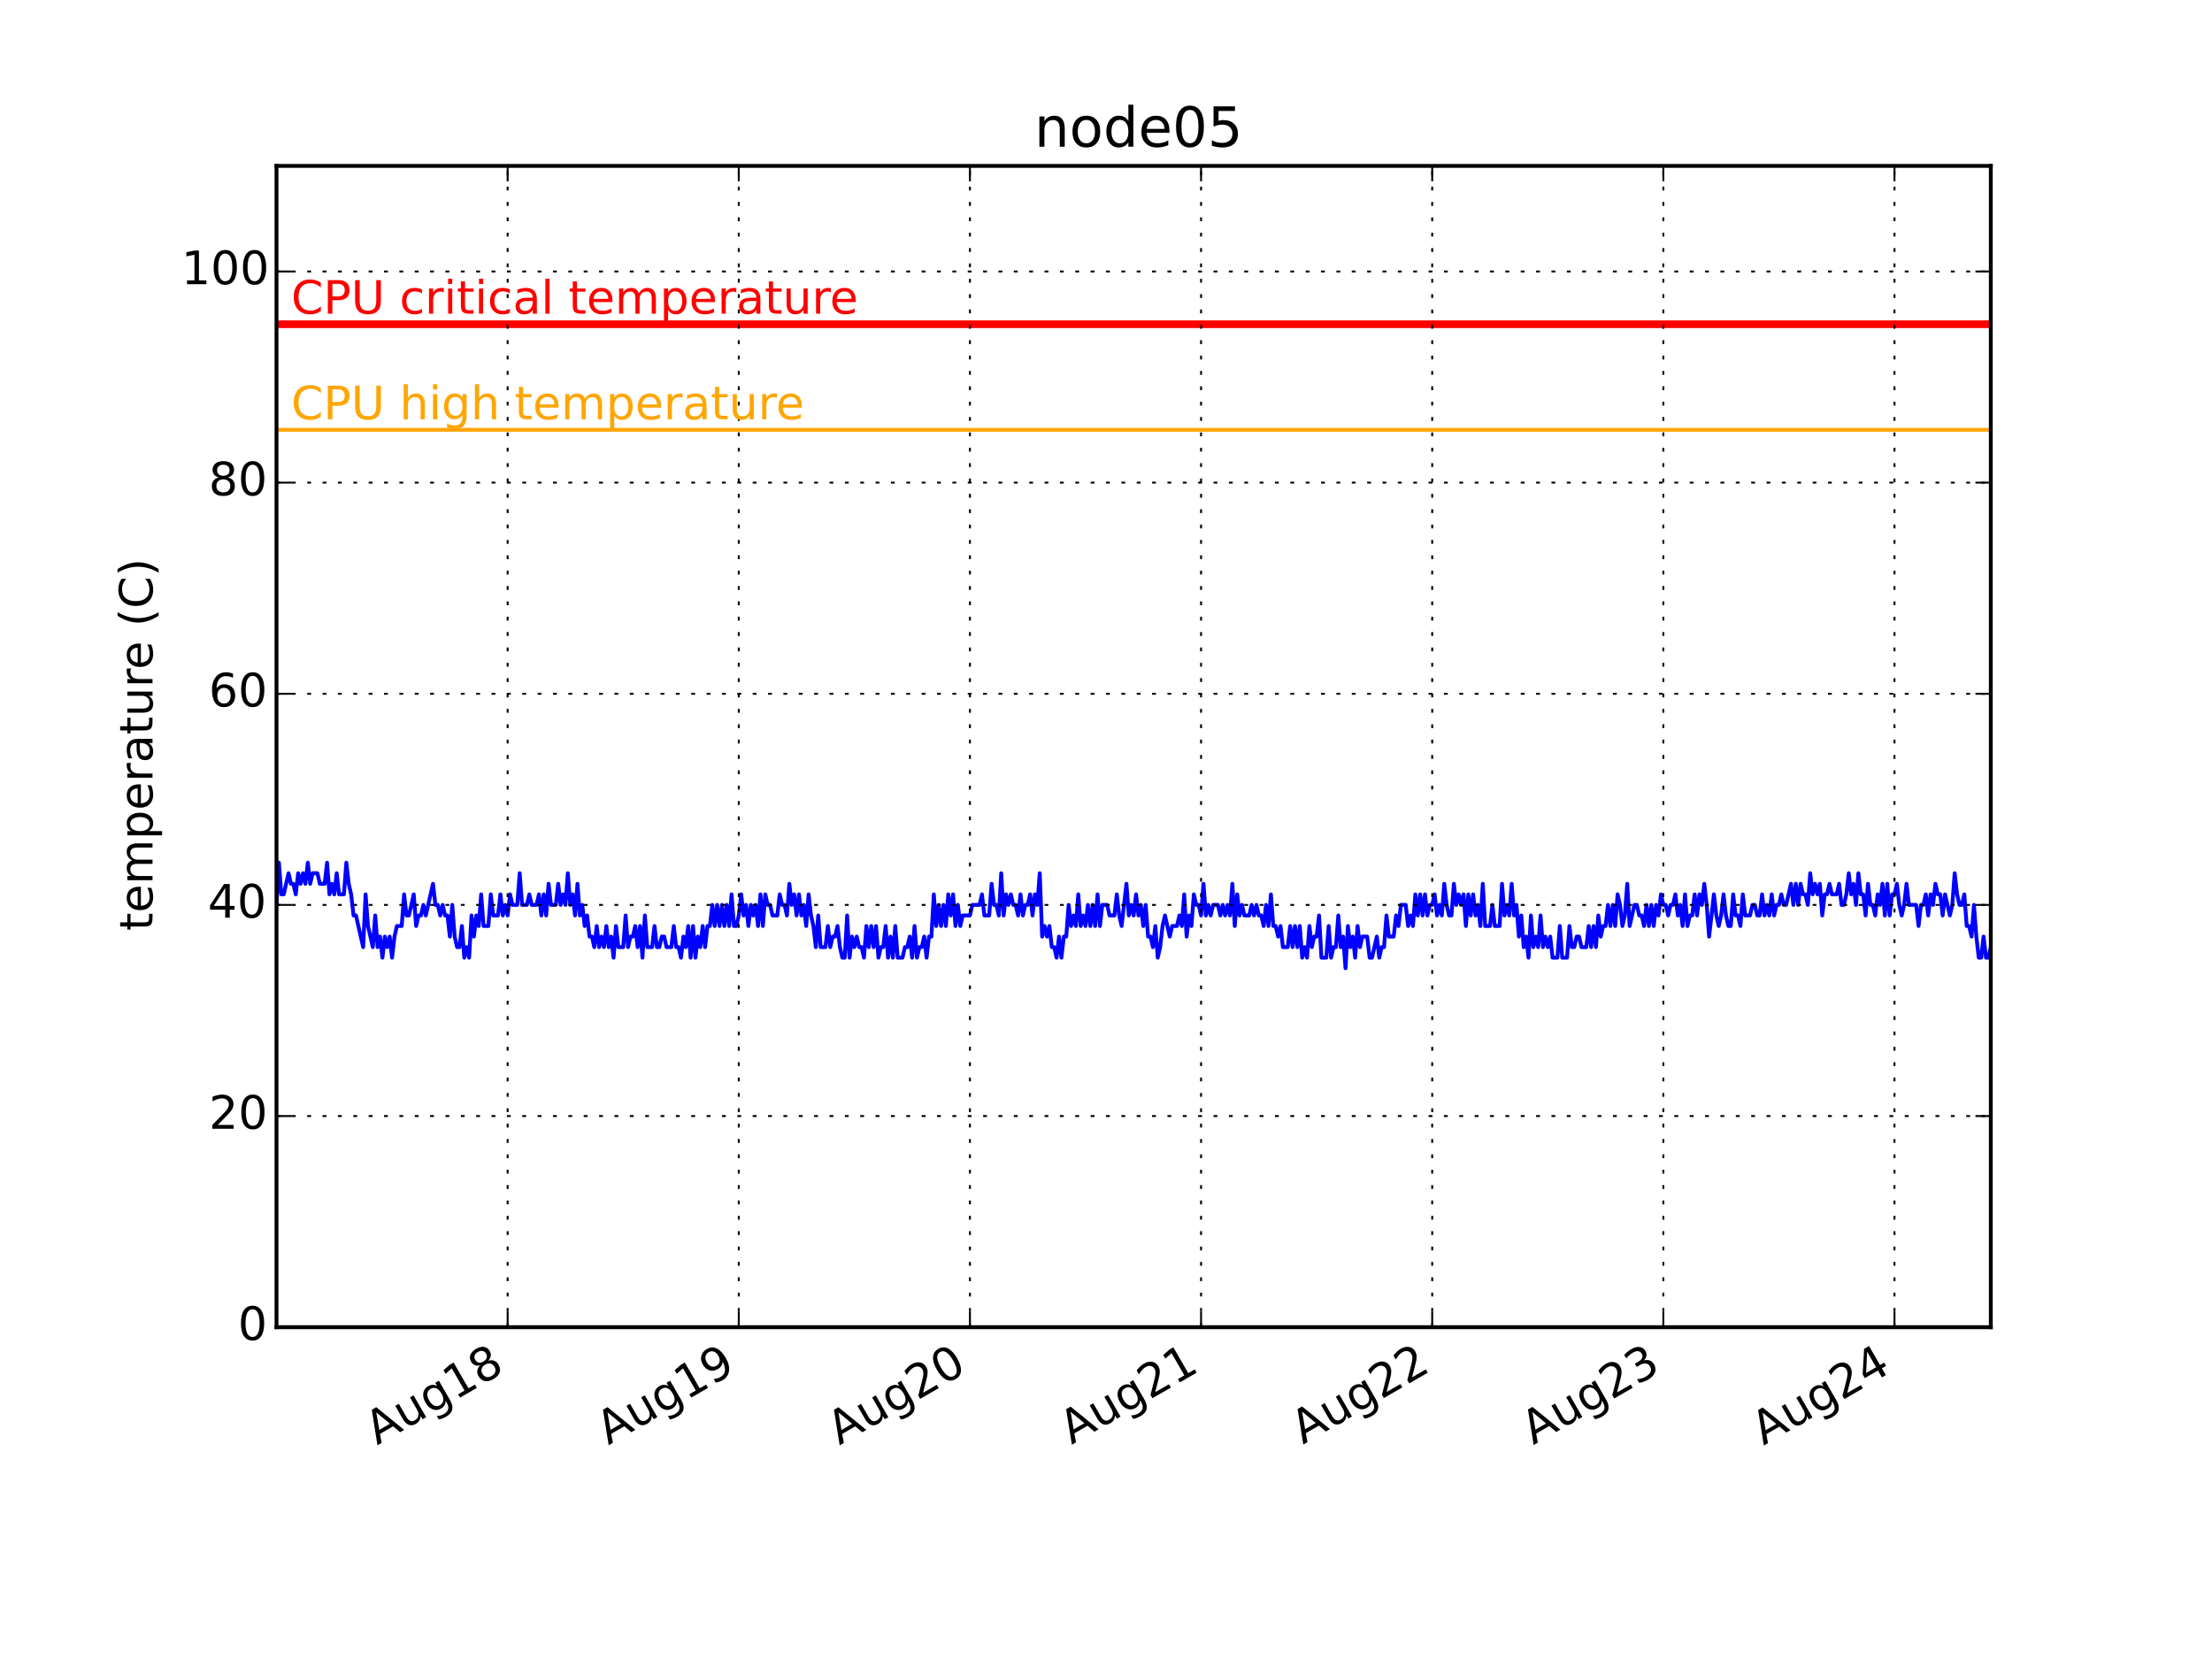 <?xml version="1.0" encoding="utf-8" standalone="no"?>
<!DOCTYPE svg PUBLIC "-//W3C//DTD SVG 1.1//EN"
  "http://www.w3.org/Graphics/SVG/1.1/DTD/svg11.dtd">
<!-- Created with matplotlib (http://matplotlib.org/) -->
<svg height="432pt" version="1.1" viewBox="0 0 576 432" width="576pt" xmlns="http://www.w3.org/2000/svg" xmlns:xlink="http://www.w3.org/1999/xlink">
 <defs>
  <style type="text/css">
*{stroke-linecap:butt;stroke-linejoin:round;}
  </style>
 </defs>
 <g id="figure_1">
  <g id="patch_1">
   <path d="
M0 432
L576 432
L576 0
L0 0
z
" style="fill:#ffffff;"/>
  </g>
  <g id="axes_1">
   <g id="patch_2">
    <path d="
M72 345.6
L518.4 345.6
L518.4 43.2
L72 43.2
z
" style="fill:#ffffff;"/>
   </g>
   <g id="line2d_1">
    <path clip-path="url(#pcb2bf987bf)" d="
M72 235.636
L72.627 224.64
L73.254 232.887
L73.881 232.887
L75.135 227.389
L75.762 230.138
L76.389 230.138
L77.016 232.887
L77.643 227.389
L78.27 230.138
L78.897 227.389
L79.524 230.138
L80.151 224.64
L80.778 230.138
L81.404 227.389
L82.658 227.389
L83.285 230.138
L84.539 230.138
L85.166 224.64
L85.793 232.887
L86.42 230.138
L87.047 232.887
L87.674 227.389
L88.301 232.887
L89.555 232.887
L90.182 224.64
L90.809 230.138
L91.436 232.887
L92.063 238.385
L92.69 238.385
L94.571 246.633
L95.198 232.887
L95.825 241.135
L97.079 246.633
L97.706 238.385
L98.333 246.633
L98.96 243.884
L99.587 249.382
L100.213 243.884
L100.84 246.633
L101.467 243.884
L102.094 249.382
L102.721 243.884
L103.348 241.135
L104.602 241.135
L105.229 232.887
L105.856 238.385
L106.483 238.385
L107.737 232.887
L108.364 241.135
L108.991 238.385
L109.618 238.385
L110.245 235.636
L110.872 238.385
L112.753 230.138
L113.38 235.636
L114.007 235.636
L114.634 238.385
L115.261 235.636
L115.888 238.385
L116.515 238.385
L117.142 243.884
L117.769 235.636
L118.396 243.884
L119.022 246.633
L119.649 246.633
L120.276 241.135
L120.903 249.382
L121.53 246.633
L122.157 249.382
L122.784 238.385
L123.411 243.884
L124.038 238.385
L124.665 241.135
L125.292 232.887
L125.919 241.135
L127.173 241.135
L127.8 232.887
L128.427 238.385
L129.681 238.385
L130.308 232.887
L130.935 238.385
L131.562 235.636
L132.189 238.385
L132.816 232.887
L133.443 235.636
L134.697 235.636
L135.324 227.389
L135.951 235.636
L137.204 235.636
L137.831 232.887
L138.458 235.636
L139.712 235.636
L140.339 232.887
L140.966 238.385
L141.593 232.887
L142.22 238.385
L142.847 230.138
L143.474 235.636
L144.728 235.636
L145.355 230.138
L145.982 235.636
L146.609 232.887
L147.236 235.636
L147.863 227.389
L148.49 235.636
L149.117 232.887
L149.744 238.385
L150.371 230.138
L150.998 238.385
L151.625 235.636
L152.252 241.135
L152.879 238.385
L153.506 243.884
L154.133 243.884
L154.76 246.633
L155.387 241.135
L156.013 246.633
L156.64 243.884
L157.267 246.633
L157.894 241.135
L158.521 246.633
L159.148 243.884
L159.775 249.382
L160.402 241.135
L161.029 246.633
L162.283 246.633
L162.91 238.385
L163.537 246.633
L164.164 243.884
L164.791 243.884
L165.418 241.135
L166.045 246.633
L166.672 241.135
L167.299 249.382
L167.926 238.385
L168.553 246.633
L169.807 246.633
L170.434 241.135
L171.061 246.633
L171.688 246.633
L172.315 243.884
L172.942 243.884
L173.569 246.633
L174.822 246.633
L175.449 241.135
L176.076 246.633
L176.704 246.633
L177.33 249.382
L177.957 243.884
L178.584 246.633
L179.211 241.135
L179.838 249.382
L180.465 241.135
L181.092 249.382
L181.719 243.884
L182.346 246.633
L182.973 241.135
L183.6 246.633
L184.227 241.135
L184.854 241.135
L185.481 235.636
L186.108 241.135
L186.735 235.636
L187.362 241.135
L187.989 235.636
L188.616 241.135
L189.243 235.636
L189.87 241.135
L190.497 232.887
L191.124 241.135
L191.751 241.135
L192.378 238.385
L193.005 232.887
L193.631 238.385
L194.258 235.636
L194.885 241.135
L195.512 235.636
L196.139 238.385
L196.766 235.636
L197.393 241.135
L198.02 232.887
L198.647 241.135
L199.274 232.887
L199.901 235.636
L200.529 235.636
L201.155 238.385
L202.409 238.385
L203.036 232.887
L203.663 235.636
L204.29 235.636
L204.917 238.385
L205.544 230.138
L206.171 235.636
L206.798 232.887
L207.425 238.385
L208.052 232.887
L208.679 238.385
L209.306 235.636
L209.933 241.135
L210.56 232.887
L211.187 238.385
L211.813 241.135
L212.44 246.633
L213.067 238.385
L213.694 246.633
L214.948 246.633
L215.575 241.135
L216.202 246.633
L216.829 243.884
L217.456 243.884
L218.083 241.135
L218.71 246.633
L219.337 249.382
L219.964 249.382
L220.591 238.385
L221.218 249.382
L221.845 243.884
L222.472 246.633
L223.099 243.884
L223.726 246.633
L224.353 246.633
L224.98 249.382
L225.607 241.135
L226.234 246.633
L226.861 241.135
L227.488 246.633
L228.115 241.135
L228.742 249.382
L229.369 246.633
L229.996 246.633
L230.622 241.135
L231.249 249.382
L231.876 243.884
L232.503 249.382
L233.13 241.135
L233.757 249.382
L235.011 249.382
L235.638 246.633
L236.265 246.633
L236.892 243.884
L237.519 249.382
L238.146 241.135
L238.773 249.382
L239.4 246.633
L240.027 246.633
L240.654 243.884
L241.281 249.382
L241.908 243.884
L242.535 243.884
L243.162 232.887
L243.789 241.135
L244.416 235.636
L245.043 241.135
L245.67 235.636
L246.297 241.135
L246.924 232.887
L247.551 238.385
L248.178 232.887
L248.804 241.135
L249.431 235.636
L250.058 241.135
L250.685 238.385
L252.566 238.385
L253.193 235.636
L255.074 235.636
L255.701 232.887
L256.328 238.385
L257.582 238.385
L258.209 230.138
L258.836 235.636
L259.463 235.636
L260.09 238.385
L260.717 227.389
L261.344 238.385
L261.971 232.887
L262.598 235.636
L263.225 232.887
L263.852 235.636
L264.479 235.636
L265.106 238.385
L265.733 232.887
L266.36 238.385
L266.987 235.636
L267.613 235.636
L268.24 232.887
L268.867 238.385
L269.494 232.887
L270.121 235.636
L270.748 227.389
L271.375 243.884
L272.002 241.135
L272.629 243.884
L273.256 241.135
L273.883 246.633
L274.51 246.633
L275.137 249.382
L275.764 243.884
L276.391 249.382
L277.018 243.884
L277.645 243.884
L278.272 235.636
L278.899 241.135
L279.526 238.385
L280.153 241.135
L280.78 232.887
L281.407 241.135
L282.034 238.385
L282.661 241.135
L283.288 235.636
L283.915 241.135
L284.542 235.636
L285.169 241.135
L285.796 232.887
L286.422 241.135
L287.049 235.636
L288.303 235.636
L288.93 238.385
L290.184 238.385
L290.811 232.887
L291.438 238.385
L292.065 241.135
L293.319 230.138
L293.946 238.385
L294.573 235.636
L295.2 238.385
L295.827 232.887
L296.454 238.385
L297.081 235.636
L297.708 241.135
L298.335 235.636
L298.962 243.884
L299.589 243.884
L300.216 246.633
L300.843 241.135
L301.47 249.382
L302.097 246.633
L302.724 241.135
L303.351 238.385
L304.604 243.884
L305.231 241.135
L306.485 241.135
L307.112 238.385
L307.739 241.135
L308.366 232.887
L308.993 243.884
L309.621 238.385
L310.247 241.135
L310.874 232.887
L311.501 235.636
L312.128 235.636
L312.755 238.385
L313.382 230.138
L314.009 238.385
L314.636 235.636
L315.263 238.385
L315.89 235.636
L317.144 235.636
L317.771 238.385
L318.398 235.636
L319.025 238.385
L319.652 235.636
L320.279 238.385
L320.906 230.138
L321.533 241.135
L322.16 232.887
L322.787 238.385
L323.413 235.636
L324.04 238.385
L325.294 238.385
L325.921 235.636
L326.548 238.385
L327.175 235.636
L327.802 238.385
L328.429 238.385
L329.056 241.135
L329.683 235.636
L330.31 241.135
L330.937 232.887
L331.564 241.135
L332.191 241.135
L332.818 243.884
L333.445 241.135
L334.072 246.633
L335.326 246.633
L335.953 241.135
L336.58 246.633
L337.207 241.135
L337.834 246.633
L338.461 241.135
L339.088 249.382
L339.715 246.633
L340.342 249.382
L340.969 241.135
L341.596 246.633
L342.222 243.884
L342.849 243.884
L343.476 238.385
L344.103 249.382
L345.357 249.382
L345.984 241.135
L346.611 249.382
L347.238 246.633
L347.865 246.633
L348.492 238.385
L349.119 246.633
L349.746 243.884
L350.373 252.131
L351 241.135
L351.627 246.633
L352.254 243.884
L352.881 249.382
L353.508 241.135
L354.135 246.633
L354.762 243.884
L356.016 243.884
L356.643 249.382
L357.27 249.382
L358.524 243.884
L359.151 249.382
L359.778 246.633
L360.404 246.633
L361.031 238.385
L361.658 243.884
L362.912 243.884
L363.539 238.385
L364.166 241.135
L364.793 235.636
L366.047 235.636
L366.674 241.135
L367.301 238.385
L367.928 241.135
L368.555 232.887
L369.182 238.385
L369.809 232.887
L370.436 238.385
L371.063 232.887
L371.69 238.385
L372.318 235.636
L372.944 235.636
L373.571 232.887
L374.198 238.385
L374.825 235.636
L375.452 238.385
L376.079 230.138
L376.706 235.636
L377.333 238.385
L377.96 238.385
L378.587 230.138
L379.213 235.636
L379.84 232.887
L380.467 235.636
L381.094 232.887
L381.721 241.135
L382.348 232.887
L382.975 238.385
L383.602 232.887
L384.229 238.385
L384.856 235.636
L385.483 241.135
L386.11 230.138
L386.737 241.135
L387.991 241.135
L388.618 235.636
L389.245 241.135
L390.499 241.135
L391.126 230.138
L391.753 238.385
L392.38 235.636
L393.007 238.385
L393.634 230.138
L394.261 238.385
L394.888 235.636
L395.515 243.884
L396.142 238.385
L396.769 246.633
L397.396 243.884
L398.022 249.382
L398.649 238.385
L399.276 246.633
L399.903 243.884
L400.53 246.633
L401.157 238.385
L401.784 246.633
L402.411 243.884
L403.038 246.633
L403.665 243.884
L404.292 249.382
L405.546 249.382
L406.173 241.135
L406.8 249.382
L408.054 249.382
L408.681 241.135
L409.308 246.633
L409.935 246.633
L410.562 243.884
L411.189 243.884
L411.816 246.633
L413.07 246.633
L413.697 241.135
L414.324 246.633
L414.951 241.135
L415.578 246.633
L416.204 238.385
L416.831 243.884
L417.458 241.135
L418.085 241.135
L418.712 235.636
L419.339 241.135
L419.966 235.636
L420.593 241.135
L421.22 232.887
L421.847 235.636
L422.474 241.135
L423.101 238.385
L423.728 230.138
L424.355 241.135
L425.609 235.636
L426.236 235.636
L426.863 238.385
L427.49 238.385
L428.117 241.135
L428.744 235.636
L429.371 241.135
L429.998 235.636
L430.625 241.135
L431.252 235.636
L431.879 238.385
L432.506 232.887
L433.133 235.636
L433.76 235.636
L434.387 238.385
L435.013 235.636
L435.64 235.636
L436.267 232.887
L436.894 238.385
L437.521 235.636
L438.148 241.135
L438.775 232.887
L439.402 241.135
L440.029 238.385
L440.656 238.385
L441.283 232.887
L441.91 238.385
L442.537 232.887
L443.164 235.636
L443.791 230.138
L444.418 235.636
L445.045 243.884
L446.299 232.887
L446.926 238.385
L447.553 241.135
L448.18 238.385
L448.807 232.887
L449.434 238.385
L450.061 241.135
L450.688 241.135
L451.315 232.887
L451.942 238.385
L452.569 238.385
L453.196 241.135
L453.822 232.887
L454.449 238.385
L455.703 238.385
L456.33 235.636
L456.957 235.636
L457.584 238.385
L458.211 238.385
L458.838 232.887
L459.465 238.385
L460.092 235.636
L460.719 238.385
L461.346 232.887
L461.973 238.385
L462.6 235.636
L463.227 235.636
L463.854 232.887
L464.481 235.636
L465.108 235.636
L466.362 230.138
L466.989 235.636
L467.616 230.138
L468.243 235.636
L468.87 230.138
L469.497 232.887
L470.124 232.887
L470.751 235.636
L471.378 227.389
L472.004 232.887
L472.631 230.138
L473.258 232.887
L473.885 230.138
L474.512 238.385
L475.139 232.887
L475.766 232.887
L476.393 230.138
L477.02 232.887
L478.274 232.887
L478.901 230.138
L479.528 235.636
L480.155 235.636
L480.782 232.887
L481.409 227.389
L482.036 232.887
L482.663 230.138
L483.29 235.636
L483.917 227.389
L484.544 232.887
L485.171 232.887
L485.798 238.385
L486.425 230.138
L487.052 235.636
L487.679 235.636
L488.306 238.385
L488.933 232.887
L489.56 235.636
L490.187 230.138
L490.813 238.385
L491.44 230.138
L492.067 238.385
L492.695 232.887
L493.321 232.887
L493.948 230.138
L494.575 235.636
L495.202 238.385
L495.829 235.636
L496.456 230.138
L497.083 235.636
L498.964 235.636
L499.591 241.135
L500.218 235.636
L500.845 235.636
L501.473 232.887
L502.099 238.385
L502.726 232.887
L503.353 235.636
L503.98 230.138
L504.607 232.887
L505.234 232.887
L505.861 238.385
L506.488 232.887
L507.742 238.385
L508.369 235.636
L508.996 227.389
L509.622 232.887
L510.249 235.636
L510.876 235.636
L511.503 232.887
L512.13 241.135
L512.757 241.135
L513.384 243.884
L514.011 235.636
L514.638 243.884
L515.265 249.382
L515.892 249.382
L516.519 243.884
L517.146 249.382
L517.773 249.382
L518.4 246.633
L518.4 246.633" style="fill:none;stroke:#0000ff;stroke-linecap:square;"/>
   </g>
   <g id="line2d_2">
    <path clip-path="url(#pcb2bf987bf)" d="
M72 111.927
L518.4 111.927" style="fill:none;stroke:#ffa500;stroke-linecap:square;"/>
   </g>
   <g id="line2d_3">
    <path clip-path="url(#pcb2bf987bf)" d="
M72 84.436
L518.4 84.436" style="fill:none;stroke:#ff0000;stroke-linecap:square;stroke-width:2;"/>
   </g>
   <g id="patch_3">
    <path d="
M72 43.2
L518.4 43.2" style="fill:none;stroke:#000000;stroke-linecap:square;stroke-linejoin:miter;"/>
   </g>
   <g id="patch_4">
    <path d="
M518.4 345.6
L518.4 43.2" style="fill:none;stroke:#000000;stroke-linecap:square;stroke-linejoin:miter;"/>
   </g>
   <g id="patch_5">
    <path d="
M72 345.6
L518.4 345.6" style="fill:none;stroke:#000000;stroke-linecap:square;stroke-linejoin:miter;"/>
   </g>
   <g id="patch_6">
    <path d="
M72 345.6
L72 43.2" style="fill:none;stroke:#000000;stroke-linecap:square;stroke-linejoin:miter;"/>
   </g>
   <g id="matplotlib.axis_1">
    <g id="xtick_1">
     <g id="line2d_4">
      <path clip-path="url(#pcb2bf987bf)" d="
M132.188 345.6
L132.188 43.2" style="fill:none;stroke:#000000;stroke-dasharray:1,3;stroke-dashoffset:0.0;stroke-width:0.5;"/>
     </g>
     <g id="line2d_5">
      <defs>
       <path d="
M0 0
L0 -4" id="m93b0483c22" style="stroke:#000000;stroke-width:0.5;"/>
      </defs>
      <g>
       <use style="stroke:#000000;stroke-width:0.5;" x="132.188" xlink:href="#m93b0483c22" y="345.6"/>
      </g>
     </g>
     <g id="line2d_6">
      <defs>
       <path d="
M0 0
L0 4" id="m741efc42ff" style="stroke:#000000;stroke-width:0.5;"/>
      </defs>
      <g>
       <use style="stroke:#000000;stroke-width:0.5;" x="132.188" xlink:href="#m741efc42ff" y="43.2"/>
      </g>
     </g>
     <g id="text_1">
      <!-- Aug18 -->
      <defs>
       <path d="
M45.406 27.984
Q45.406 37.75 41.375 43.109
Q37.359 48.484 30.078 48.484
Q22.859 48.484 18.828 43.109
Q14.797 37.75 14.797 27.984
Q14.797 18.266 18.828 12.891
Q22.859 7.516 30.078 7.516
Q37.359 7.516 41.375 12.891
Q45.406 18.266 45.406 27.984
M54.391 6.781
Q54.391 -7.172 48.188 -13.984
Q42 -20.797 29.203 -20.797
Q24.469 -20.797 20.266 -20.094
Q16.062 -19.391 12.109 -17.922
L12.109 -9.188
Q16.062 -11.328 19.922 -12.344
Q23.781 -13.375 27.781 -13.375
Q36.625 -13.375 41.016 -8.766
Q45.406 -4.156 45.406 5.172
L45.406 9.625
Q42.625 4.781 38.281 2.391
Q33.938 0 27.875 0
Q17.828 0 11.672 7.656
Q5.516 15.328 5.516 27.984
Q5.516 40.672 11.672 48.328
Q17.828 56 27.875 56
Q33.938 56 38.281 53.609
Q42.625 51.219 45.406 46.391
L45.406 54.688
L54.391 54.688
z
" id="BitstreamVeraSans-Roman-67"/>
       <path d="
M8.5 21.578
L8.5 54.688
L17.484 54.688
L17.484 21.922
Q17.484 14.156 20.5 10.266
Q23.531 6.391 29.594 6.391
Q36.859 6.391 41.078 11.031
Q45.312 15.672 45.312 23.688
L45.312 54.688
L54.297 54.688
L54.297 0
L45.312 0
L45.312 8.406
Q42.047 3.422 37.719 1
Q33.406 -1.422 27.688 -1.422
Q18.266 -1.422 13.375 4.438
Q8.5 10.297 8.5 21.578" id="BitstreamVeraSans-Roman-75"/>
       <path d="
M31.781 34.625
Q24.75 34.625 20.719 30.859
Q16.703 27.094 16.703 20.516
Q16.703 13.922 20.719 10.156
Q24.75 6.391 31.781 6.391
Q38.812 6.391 42.859 10.172
Q46.922 13.969 46.922 20.516
Q46.922 27.094 42.891 30.859
Q38.875 34.625 31.781 34.625
M21.922 38.812
Q15.578 40.375 12.031 44.719
Q8.5 49.078 8.5 55.328
Q8.5 64.062 14.719 69.141
Q20.953 74.219 31.781 74.219
Q42.672 74.219 48.875 69.141
Q55.078 64.062 55.078 55.328
Q55.078 49.078 51.531 44.719
Q48 40.375 41.703 38.812
Q48.828 37.156 52.797 32.312
Q56.781 27.484 56.781 20.516
Q56.781 9.906 50.312 4.234
Q43.844 -1.422 31.781 -1.422
Q19.734 -1.422 13.25 4.234
Q6.781 9.906 6.781 20.516
Q6.781 27.484 10.781 32.312
Q14.797 37.156 21.922 38.812
M18.312 54.391
Q18.312 48.734 21.844 45.562
Q25.391 42.391 31.781 42.391
Q38.141 42.391 41.719 45.562
Q45.312 48.734 45.312 54.391
Q45.312 60.062 41.719 63.234
Q38.141 66.406 31.781 66.406
Q25.391 66.406 21.844 63.234
Q18.312 60.062 18.312 54.391" id="BitstreamVeraSans-Roman-38"/>
       <path d="
M34.188 63.188
L20.797 26.906
L47.609 26.906
z

M28.609 72.906
L39.797 72.906
L67.578 0
L57.328 0
L50.688 18.703
L17.828 18.703
L11.188 0
L0.781 0
z
" id="BitstreamVeraSans-Roman-41"/>
       <path d="
M12.406 8.297
L28.516 8.297
L28.516 63.922
L10.984 60.406
L10.984 69.391
L28.422 72.906
L38.281 72.906
L38.281 8.297
L54.391 8.297
L54.391 0
L12.406 0
z
" id="BitstreamVeraSans-Roman-31"/>
      </defs>
      <g transform="translate(98.216 376.39)rotate(-30.0)scale(0.12 -0.12)">
       <use xlink:href="#BitstreamVeraSans-Roman-41"/>
       <use x="68.408" xlink:href="#BitstreamVeraSans-Roman-75"/>
       <use x="131.787" xlink:href="#BitstreamVeraSans-Roman-67"/>
       <use x="195.264" xlink:href="#BitstreamVeraSans-Roman-31"/>
       <use x="258.887" xlink:href="#BitstreamVeraSans-Roman-38"/>
      </g>
     </g>
    </g>
    <g id="xtick_2">
     <g id="line2d_7">
      <path clip-path="url(#pcb2bf987bf)" d="
M192.377 345.6
L192.377 43.2" style="fill:none;stroke:#000000;stroke-dasharray:1,3;stroke-dashoffset:0.0;stroke-width:0.5;"/>
     </g>
     <g id="line2d_8">
      <g>
       <use style="stroke:#000000;stroke-width:0.5;" x="192.377" xlink:href="#m93b0483c22" y="345.6"/>
      </g>
     </g>
     <g id="line2d_9">
      <g>
       <use style="stroke:#000000;stroke-width:0.5;" x="192.377" xlink:href="#m741efc42ff" y="43.2"/>
      </g>
     </g>
     <g id="text_2">
      <!-- Aug19 -->
      <defs>
       <path d="
M10.984 1.516
L10.984 10.5
Q14.703 8.734 18.5 7.812
Q22.312 6.891 25.984 6.891
Q35.75 6.891 40.891 13.453
Q46.047 20.016 46.781 33.406
Q43.953 29.203 39.594 26.953
Q35.25 24.703 29.984 24.703
Q19.047 24.703 12.672 31.312
Q6.297 37.938 6.297 49.422
Q6.297 60.641 12.938 67.422
Q19.578 74.219 30.609 74.219
Q43.266 74.219 49.922 64.516
Q56.594 54.828 56.594 36.375
Q56.594 19.141 48.406 8.859
Q40.234 -1.422 26.422 -1.422
Q22.703 -1.422 18.891 -0.688
Q15.094 0.047 10.984 1.516
M30.609 32.422
Q37.25 32.422 41.125 36.953
Q45.016 41.5 45.016 49.422
Q45.016 57.281 41.125 61.844
Q37.25 66.406 30.609 66.406
Q23.969 66.406 20.094 61.844
Q16.219 57.281 16.219 49.422
Q16.219 41.5 20.094 36.953
Q23.969 32.422 30.609 32.422" id="BitstreamVeraSans-Roman-39"/>
      </defs>
      <g transform="translate(158.424 376.379)rotate(-30.0)scale(0.12 -0.12)">
       <use xlink:href="#BitstreamVeraSans-Roman-41"/>
       <use x="68.408" xlink:href="#BitstreamVeraSans-Roman-75"/>
       <use x="131.787" xlink:href="#BitstreamVeraSans-Roman-67"/>
       <use x="195.264" xlink:href="#BitstreamVeraSans-Roman-31"/>
       <use x="258.887" xlink:href="#BitstreamVeraSans-Roman-39"/>
      </g>
     </g>
    </g>
    <g id="xtick_3">
     <g id="line2d_10">
      <path clip-path="url(#pcb2bf987bf)" d="
M252.566 345.6
L252.566 43.2" style="fill:none;stroke:#000000;stroke-dasharray:1,3;stroke-dashoffset:0.0;stroke-width:0.5;"/>
     </g>
     <g id="line2d_11">
      <g>
       <use style="stroke:#000000;stroke-width:0.5;" x="252.566" xlink:href="#m93b0483c22" y="345.6"/>
      </g>
     </g>
     <g id="line2d_12">
      <g>
       <use style="stroke:#000000;stroke-width:0.5;" x="252.566" xlink:href="#m741efc42ff" y="43.2"/>
      </g>
     </g>
     <g id="text_3">
      <!-- Aug20 -->
      <defs>
       <path d="
M19.188 8.297
L53.609 8.297
L53.609 0
L7.328 0
L7.328 8.297
Q12.938 14.109 22.625 23.891
Q32.328 33.688 34.812 36.531
Q39.547 41.844 41.422 45.531
Q43.312 49.219 43.312 52.781
Q43.312 58.594 39.234 62.25
Q35.156 65.922 28.609 65.922
Q23.969 65.922 18.812 64.312
Q13.672 62.703 7.812 59.422
L7.812 69.391
Q13.766 71.781 18.938 73
Q24.125 74.219 28.422 74.219
Q39.75 74.219 46.484 68.547
Q53.219 62.891 53.219 53.422
Q53.219 48.922 51.531 44.891
Q49.859 40.875 45.406 35.406
Q44.188 33.984 37.641 27.219
Q31.109 20.453 19.188 8.297" id="BitstreamVeraSans-Roman-32"/>
       <path d="
M31.781 66.406
Q24.172 66.406 20.328 58.906
Q16.5 51.422 16.5 36.375
Q16.5 21.391 20.328 13.891
Q24.172 6.391 31.781 6.391
Q39.453 6.391 43.281 13.891
Q47.125 21.391 47.125 36.375
Q47.125 51.422 43.281 58.906
Q39.453 66.406 31.781 66.406
M31.781 74.219
Q44.047 74.219 50.516 64.516
Q56.984 54.828 56.984 36.375
Q56.984 17.969 50.516 8.266
Q44.047 -1.422 31.781 -1.422
Q19.531 -1.422 13.062 8.266
Q6.594 17.969 6.594 36.375
Q6.594 54.828 13.062 64.516
Q19.531 74.219 31.781 74.219" id="BitstreamVeraSans-Roman-30"/>
      </defs>
      <g transform="translate(218.572 376.402)rotate(-30.0)scale(0.12 -0.12)">
       <use xlink:href="#BitstreamVeraSans-Roman-41"/>
       <use x="68.408" xlink:href="#BitstreamVeraSans-Roman-75"/>
       <use x="131.787" xlink:href="#BitstreamVeraSans-Roman-67"/>
       <use x="195.264" xlink:href="#BitstreamVeraSans-Roman-32"/>
       <use x="258.887" xlink:href="#BitstreamVeraSans-Roman-30"/>
      </g>
     </g>
    </g>
    <g id="xtick_4">
     <g id="line2d_13">
      <path clip-path="url(#pcb2bf987bf)" d="
M312.754 345.6
L312.754 43.2" style="fill:none;stroke:#000000;stroke-dasharray:1,3;stroke-dashoffset:0.0;stroke-width:0.5;"/>
     </g>
     <g id="line2d_14">
      <g>
       <use style="stroke:#000000;stroke-width:0.5;" x="312.754" xlink:href="#m93b0483c22" y="345.6"/>
      </g>
     </g>
     <g id="line2d_15">
      <g>
       <use style="stroke:#000000;stroke-width:0.5;" x="312.754" xlink:href="#m741efc42ff" y="43.2"/>
      </g>
     </g>
     <g id="text_4">
      <!-- Aug21 -->
      <g transform="translate(279.031 376.247)rotate(-30.0)scale(0.12 -0.12)">
       <use xlink:href="#BitstreamVeraSans-Roman-41"/>
       <use x="68.408" xlink:href="#BitstreamVeraSans-Roman-75"/>
       <use x="131.787" xlink:href="#BitstreamVeraSans-Roman-67"/>
       <use x="195.264" xlink:href="#BitstreamVeraSans-Roman-32"/>
       <use x="258.887" xlink:href="#BitstreamVeraSans-Roman-31"/>
      </g>
     </g>
    </g>
    <g id="xtick_5">
     <g id="line2d_16">
      <path clip-path="url(#pcb2bf987bf)" d="
M372.943 345.6
L372.943 43.2" style="fill:none;stroke:#000000;stroke-dasharray:1,3;stroke-dashoffset:0.0;stroke-width:0.5;"/>
     </g>
     <g id="line2d_17">
      <g>
       <use style="stroke:#000000;stroke-width:0.5;" x="372.943" xlink:href="#m93b0483c22" y="345.6"/>
      </g>
     </g>
     <g id="line2d_18">
      <g>
       <use style="stroke:#000000;stroke-width:0.5;" x="372.943" xlink:href="#m741efc42ff" y="43.2"/>
      </g>
     </g>
     <g id="text_5">
      <!-- Aug22 -->
      <g transform="translate(339.301 376.2)rotate(-30.0)scale(0.12 -0.12)">
       <use xlink:href="#BitstreamVeraSans-Roman-41"/>
       <use x="68.408" xlink:href="#BitstreamVeraSans-Roman-75"/>
       <use x="131.787" xlink:href="#BitstreamVeraSans-Roman-67"/>
       <use x="195.264" xlink:href="#BitstreamVeraSans-Roman-32"/>
       <use x="258.887" xlink:href="#BitstreamVeraSans-Roman-32"/>
      </g>
     </g>
    </g>
    <g id="xtick_6">
     <g id="line2d_19">
      <path clip-path="url(#pcb2bf987bf)" d="
M433.132 345.6
L433.132 43.2" style="fill:none;stroke:#000000;stroke-dasharray:1,3;stroke-dashoffset:0.0;stroke-width:0.5;"/>
     </g>
     <g id="line2d_20">
      <g>
       <use style="stroke:#000000;stroke-width:0.5;" x="433.132" xlink:href="#m93b0483c22" y="345.6"/>
      </g>
     </g>
     <g id="line2d_21">
      <g>
       <use style="stroke:#000000;stroke-width:0.5;" x="433.132" xlink:href="#m741efc42ff" y="43.2"/>
      </g>
     </g>
     <g id="text_6">
      <!-- Aug23 -->
      <defs>
       <path d="
M40.578 39.312
Q47.656 37.797 51.625 33
Q55.609 28.219 55.609 21.188
Q55.609 10.406 48.188 4.484
Q40.766 -1.422 27.094 -1.422
Q22.516 -1.422 17.656 -0.516
Q12.797 0.391 7.625 2.203
L7.625 11.719
Q11.719 9.328 16.594 8.109
Q21.484 6.891 26.812 6.891
Q36.078 6.891 40.938 10.547
Q45.797 14.203 45.797 21.188
Q45.797 27.641 41.281 31.266
Q36.766 34.906 28.719 34.906
L20.219 34.906
L20.219 43.016
L29.109 43.016
Q36.375 43.016 40.234 45.922
Q44.094 48.828 44.094 54.297
Q44.094 59.906 40.109 62.906
Q36.141 65.922 28.719 65.922
Q24.656 65.922 20.016 65.031
Q15.375 64.156 9.812 62.312
L9.812 71.094
Q15.438 72.656 20.344 73.438
Q25.25 74.219 29.594 74.219
Q40.828 74.219 47.359 69.109
Q53.906 64.016 53.906 55.328
Q53.906 49.266 50.438 45.094
Q46.969 40.922 40.578 39.312" id="BitstreamVeraSans-Roman-33"/>
      </defs>
      <g transform="translate(399.281 376.32)rotate(-30.0)scale(0.12 -0.12)">
       <use xlink:href="#BitstreamVeraSans-Roman-41"/>
       <use x="68.408" xlink:href="#BitstreamVeraSans-Roman-75"/>
       <use x="131.787" xlink:href="#BitstreamVeraSans-Roman-67"/>
       <use x="195.264" xlink:href="#BitstreamVeraSans-Roman-32"/>
       <use x="258.887" xlink:href="#BitstreamVeraSans-Roman-33"/>
      </g>
     </g>
    </g>
    <g id="xtick_7">
     <g id="line2d_22">
      <path clip-path="url(#pcb2bf987bf)" d="
M493.321 345.6
L493.321 43.2" style="fill:none;stroke:#000000;stroke-dasharray:1,3;stroke-dashoffset:0.0;stroke-width:0.5;"/>
     </g>
     <g id="line2d_23">
      <g>
       <use style="stroke:#000000;stroke-width:0.5;" x="493.321" xlink:href="#m93b0483c22" y="345.6"/>
      </g>
     </g>
     <g id="line2d_24">
      <g>
       <use style="stroke:#000000;stroke-width:0.5;" x="493.321" xlink:href="#m741efc42ff" y="43.2"/>
      </g>
     </g>
     <g id="text_7">
      <!-- Aug24 -->
      <defs>
       <path d="
M37.797 64.312
L12.891 25.391
L37.797 25.391
z

M35.203 72.906
L47.609 72.906
L47.609 25.391
L58.016 25.391
L58.016 17.188
L47.609 17.188
L47.609 0
L37.797 0
L37.797 17.188
L4.891 17.188
L4.891 26.703
z
" id="BitstreamVeraSans-Roman-34"/>
      </defs>
      <g transform="translate(459.22 376.464)rotate(-30.0)scale(0.12 -0.12)">
       <use xlink:href="#BitstreamVeraSans-Roman-41"/>
       <use x="68.408" xlink:href="#BitstreamVeraSans-Roman-75"/>
       <use x="131.787" xlink:href="#BitstreamVeraSans-Roman-67"/>
       <use x="195.264" xlink:href="#BitstreamVeraSans-Roman-32"/>
       <use x="258.887" xlink:href="#BitstreamVeraSans-Roman-34"/>
      </g>
     </g>
    </g>
   </g>
   <g id="matplotlib.axis_2">
    <g id="ytick_1">
     <g id="line2d_25">
      <path clip-path="url(#pcb2bf987bf)" d="
M72 345.6
L518.4 345.6" style="fill:none;stroke:#000000;stroke-dasharray:1,3;stroke-dashoffset:0.0;stroke-width:0.5;"/>
     </g>
     <g id="line2d_26">
      <defs>
       <path d="
M0 0
L4 0" id="m728421d6d4" style="stroke:#000000;stroke-width:0.5;"/>
      </defs>
      <g>
       <use style="stroke:#000000;stroke-width:0.5;" x="72.0" xlink:href="#m728421d6d4" y="345.6"/>
      </g>
     </g>
     <g id="line2d_27">
      <defs>
       <path d="
M0 0
L-4 0" id="mcb0005524f" style="stroke:#000000;stroke-width:0.5;"/>
      </defs>
      <g>
       <use style="stroke:#000000;stroke-width:0.5;" x="518.4" xlink:href="#mcb0005524f" y="345.6"/>
      </g>
     </g>
     <g id="text_8">
      <!-- 0 -->
      <g transform="translate(61.953 348.911)scale(0.12 -0.12)">
       <use xlink:href="#BitstreamVeraSans-Roman-30"/>
      </g>
     </g>
    </g>
    <g id="ytick_2">
     <g id="line2d_28">
      <path clip-path="url(#pcb2bf987bf)" d="
M72 290.618
L518.4 290.618" style="fill:none;stroke:#000000;stroke-dasharray:1,3;stroke-dashoffset:0.0;stroke-width:0.5;"/>
     </g>
     <g id="line2d_29">
      <g>
       <use style="stroke:#000000;stroke-width:0.5;" x="72.0" xlink:href="#m728421d6d4" y="290.618"/>
      </g>
     </g>
     <g id="line2d_30">
      <g>
       <use style="stroke:#000000;stroke-width:0.5;" x="518.4" xlink:href="#mcb0005524f" y="290.618"/>
      </g>
     </g>
     <g id="text_9">
      <!-- 20 -->
      <g transform="translate(54.406 293.929)scale(0.12 -0.12)">
       <use xlink:href="#BitstreamVeraSans-Roman-32"/>
       <use x="63.623" xlink:href="#BitstreamVeraSans-Roman-30"/>
      </g>
     </g>
    </g>
    <g id="ytick_3">
     <g id="line2d_31">
      <path clip-path="url(#pcb2bf987bf)" d="
M72 235.636
L518.4 235.636" style="fill:none;stroke:#000000;stroke-dasharray:1,3;stroke-dashoffset:0.0;stroke-width:0.5;"/>
     </g>
     <g id="line2d_32">
      <g>
       <use style="stroke:#000000;stroke-width:0.5;" x="72.0" xlink:href="#m728421d6d4" y="235.636"/>
      </g>
     </g>
     <g id="line2d_33">
      <g>
       <use style="stroke:#000000;stroke-width:0.5;" x="518.4" xlink:href="#mcb0005524f" y="235.636"/>
      </g>
     </g>
     <g id="text_10">
      <!-- 40 -->
      <g transform="translate(54.114 238.948)scale(0.12 -0.12)">
       <use xlink:href="#BitstreamVeraSans-Roman-34"/>
       <use x="63.623" xlink:href="#BitstreamVeraSans-Roman-30"/>
      </g>
     </g>
    </g>
    <g id="ytick_4">
     <g id="line2d_34">
      <path clip-path="url(#pcb2bf987bf)" d="
M72 180.655
L518.4 180.655" style="fill:none;stroke:#000000;stroke-dasharray:1,3;stroke-dashoffset:0.0;stroke-width:0.5;"/>
     </g>
     <g id="line2d_35">
      <g>
       <use style="stroke:#000000;stroke-width:0.5;" x="72.0" xlink:href="#m728421d6d4" y="180.655"/>
      </g>
     </g>
     <g id="line2d_36">
      <g>
       <use style="stroke:#000000;stroke-width:0.5;" x="518.4" xlink:href="#mcb0005524f" y="180.655"/>
      </g>
     </g>
     <g id="text_11">
      <!-- 60 -->
      <defs>
       <path d="
M33.016 40.375
Q26.375 40.375 22.484 35.828
Q18.609 31.297 18.609 23.391
Q18.609 15.531 22.484 10.953
Q26.375 6.391 33.016 6.391
Q39.656 6.391 43.531 10.953
Q47.406 15.531 47.406 23.391
Q47.406 31.297 43.531 35.828
Q39.656 40.375 33.016 40.375
M52.594 71.297
L52.594 62.312
Q48.875 64.062 45.094 64.984
Q41.312 65.922 37.594 65.922
Q27.828 65.922 22.672 59.328
Q17.531 52.734 16.797 39.406
Q19.672 43.656 24.016 45.922
Q28.375 48.188 33.594 48.188
Q44.578 48.188 50.953 41.516
Q57.328 34.859 57.328 23.391
Q57.328 12.156 50.688 5.359
Q44.047 -1.422 33.016 -1.422
Q20.359 -1.422 13.672 8.266
Q6.984 17.969 6.984 36.375
Q6.984 53.656 15.188 63.938
Q23.391 74.219 37.203 74.219
Q40.922 74.219 44.703 73.484
Q48.484 72.75 52.594 71.297" id="BitstreamVeraSans-Roman-36"/>
      </defs>
      <g transform="translate(54.365 183.966)scale(0.12 -0.12)">
       <use xlink:href="#BitstreamVeraSans-Roman-36"/>
       <use x="63.623" xlink:href="#BitstreamVeraSans-Roman-30"/>
      </g>
     </g>
    </g>
    <g id="ytick_5">
     <g id="line2d_37">
      <path clip-path="url(#pcb2bf987bf)" d="
M72 125.673
L518.4 125.673" style="fill:none;stroke:#000000;stroke-dasharray:1,3;stroke-dashoffset:0.0;stroke-width:0.5;"/>
     </g>
     <g id="line2d_38">
      <g>
       <use style="stroke:#000000;stroke-width:0.5;" x="72.0" xlink:href="#m728421d6d4" y="125.673"/>
      </g>
     </g>
     <g id="line2d_39">
      <g>
       <use style="stroke:#000000;stroke-width:0.5;" x="518.4" xlink:href="#mcb0005524f" y="125.673"/>
      </g>
     </g>
     <g id="text_12">
      <!-- 80 -->
      <g transform="translate(54.341 128.984)scale(0.12 -0.12)">
       <use xlink:href="#BitstreamVeraSans-Roman-38"/>
       <use x="63.623" xlink:href="#BitstreamVeraSans-Roman-30"/>
      </g>
     </g>
    </g>
    <g id="ytick_6">
     <g id="line2d_40">
      <path clip-path="url(#pcb2bf987bf)" d="
M72 70.691
L518.4 70.691" style="fill:none;stroke:#000000;stroke-dasharray:1,3;stroke-dashoffset:0.0;stroke-width:0.5;"/>
     </g>
     <g id="line2d_41">
      <g>
       <use style="stroke:#000000;stroke-width:0.5;" x="72.0" xlink:href="#m728421d6d4" y="70.691"/>
      </g>
     </g>
     <g id="line2d_42">
      <g>
       <use style="stroke:#000000;stroke-width:0.5;" x="518.4" xlink:href="#mcb0005524f" y="70.691"/>
      </g>
     </g>
     <g id="text_13">
      <!-- 100 -->
      <g transform="translate(47.21 74.002)scale(0.12 -0.12)">
       <use xlink:href="#BitstreamVeraSans-Roman-31"/>
       <use x="63.623" xlink:href="#BitstreamVeraSans-Roman-30"/>
       <use x="127.246" xlink:href="#BitstreamVeraSans-Roman-30"/>
      </g>
     </g>
    </g>
    <g id="text_14">
     <!-- temperature (C) -->
     <defs>
      <path d="
M34.281 27.484
Q23.391 27.484 19.188 25
Q14.984 22.516 14.984 16.5
Q14.984 11.719 18.141 8.906
Q21.297 6.109 26.703 6.109
Q34.188 6.109 38.703 11.406
Q43.219 16.703 43.219 25.484
L43.219 27.484
z

M52.203 31.203
L52.203 0
L43.219 0
L43.219 8.297
Q40.141 3.328 35.547 0.953
Q30.953 -1.422 24.312 -1.422
Q15.922 -1.422 10.953 3.297
Q6 8.016 6 15.922
Q6 25.141 12.172 29.828
Q18.359 34.516 30.609 34.516
L43.219 34.516
L43.219 35.406
Q43.219 41.609 39.141 45
Q35.062 48.391 27.688 48.391
Q23 48.391 18.547 47.266
Q14.109 46.141 10.016 43.891
L10.016 52.203
Q14.938 54.109 19.578 55.047
Q24.219 56 28.609 56
Q40.484 56 46.344 49.844
Q52.203 43.703 52.203 31.203" id="BitstreamVeraSans-Roman-61"/>
      <path id="BitstreamVeraSans-Roman-20"/>
      <path d="
M8.016 75.875
L15.828 75.875
Q23.141 64.359 26.781 53.312
Q30.422 42.281 30.422 31.391
Q30.422 20.453 26.781 9.375
Q23.141 -1.703 15.828 -13.188
L8.016 -13.188
Q14.5 -2 17.703 9.062
Q20.906 20.125 20.906 31.391
Q20.906 42.672 17.703 53.656
Q14.5 64.656 8.016 75.875" id="BitstreamVeraSans-Roman-29"/>
      <path d="
M52 44.188
Q55.375 50.25 60.062 53.125
Q64.75 56 71.094 56
Q79.641 56 84.281 50.016
Q88.922 44.047 88.922 33.016
L88.922 0
L79.891 0
L79.891 32.719
Q79.891 40.578 77.094 44.375
Q74.312 48.188 68.609 48.188
Q61.625 48.188 57.562 43.547
Q53.516 38.922 53.516 30.906
L53.516 0
L44.484 0
L44.484 32.719
Q44.484 40.625 41.703 44.406
Q38.922 48.188 33.109 48.188
Q26.219 48.188 22.156 43.531
Q18.109 38.875 18.109 30.906
L18.109 0
L9.078 0
L9.078 54.688
L18.109 54.688
L18.109 46.188
Q21.188 51.219 25.484 53.609
Q29.781 56 35.688 56
Q41.656 56 45.828 52.969
Q50 49.953 52 44.188" id="BitstreamVeraSans-Roman-6d"/>
      <path d="
M64.406 67.281
L64.406 56.891
Q59.422 61.531 53.781 63.812
Q48.141 66.109 41.797 66.109
Q29.297 66.109 22.656 58.469
Q16.016 50.828 16.016 36.375
Q16.016 21.969 22.656 14.328
Q29.297 6.688 41.797 6.688
Q48.141 6.688 53.781 8.984
Q59.422 11.281 64.406 15.922
L64.406 5.609
Q59.234 2.094 53.438 0.328
Q47.656 -1.422 41.219 -1.422
Q24.656 -1.422 15.125 8.703
Q5.609 18.844 5.609 36.375
Q5.609 53.953 15.125 64.078
Q24.656 74.219 41.219 74.219
Q47.75 74.219 53.531 72.484
Q59.328 70.75 64.406 67.281" id="BitstreamVeraSans-Roman-43"/>
      <path d="
M31 75.875
Q24.469 64.656 21.281 53.656
Q18.109 42.672 18.109 31.391
Q18.109 20.125 21.312 9.062
Q24.516 -2 31 -13.188
L23.188 -13.188
Q15.875 -1.703 12.234 9.375
Q8.594 20.453 8.594 31.391
Q8.594 42.281 12.203 53.312
Q15.828 64.359 23.188 75.875
z
" id="BitstreamVeraSans-Roman-28"/>
      <path d="
M56.203 29.594
L56.203 25.203
L14.891 25.203
Q15.484 15.922 20.484 11.062
Q25.484 6.203 34.422 6.203
Q39.594 6.203 44.453 7.469
Q49.312 8.734 54.109 11.281
L54.109 2.781
Q49.266 0.734 44.188 -0.344
Q39.109 -1.422 33.891 -1.422
Q20.797 -1.422 13.156 6.188
Q5.516 13.812 5.516 26.812
Q5.516 40.234 12.766 48.109
Q20.016 56 32.328 56
Q43.359 56 49.781 48.891
Q56.203 41.797 56.203 29.594
M47.219 32.234
Q47.125 39.594 43.094 43.984
Q39.062 48.391 32.422 48.391
Q24.906 48.391 20.391 44.141
Q15.875 39.891 15.188 32.172
z
" id="BitstreamVeraSans-Roman-65"/>
      <path d="
M18.312 70.219
L18.312 54.688
L36.812 54.688
L36.812 47.703
L18.312 47.703
L18.312 18.016
Q18.312 11.328 20.141 9.422
Q21.969 7.516 27.594 7.516
L36.812 7.516
L36.812 0
L27.594 0
Q17.188 0 13.234 3.875
Q9.281 7.766 9.281 18.016
L9.281 47.703
L2.688 47.703
L2.688 54.688
L9.281 54.688
L9.281 70.219
z
" id="BitstreamVeraSans-Roman-74"/>
      <path d="
M41.109 46.297
Q39.594 47.172 37.812 47.578
Q36.031 48 33.891 48
Q26.266 48 22.188 43.047
Q18.109 38.094 18.109 28.812
L18.109 0
L9.078 0
L9.078 54.688
L18.109 54.688
L18.109 46.188
Q20.953 51.172 25.484 53.578
Q30.031 56 36.531 56
Q37.453 56 38.578 55.875
Q39.703 55.766 41.062 55.516
z
" id="BitstreamVeraSans-Roman-72"/>
      <path d="
M18.109 8.203
L18.109 -20.797
L9.078 -20.797
L9.078 54.688
L18.109 54.688
L18.109 46.391
Q20.953 51.266 25.266 53.625
Q29.594 56 35.594 56
Q45.562 56 51.781 48.094
Q58.016 40.188 58.016 27.297
Q58.016 14.406 51.781 6.484
Q45.562 -1.422 35.594 -1.422
Q29.594 -1.422 25.266 0.953
Q20.953 3.328 18.109 8.203
M48.688 27.297
Q48.688 37.203 44.609 42.844
Q40.531 48.484 33.406 48.484
Q26.266 48.484 22.188 42.844
Q18.109 37.203 18.109 27.297
Q18.109 17.391 22.188 11.75
Q26.266 6.109 33.406 6.109
Q40.531 6.109 44.609 11.75
Q48.688 17.391 48.688 27.297" id="BitstreamVeraSans-Roman-70"/>
     </defs>
     <g transform="translate(39.714 242.374)rotate(-90.0)scale(0.12 -0.12)">
      <use xlink:href="#BitstreamVeraSans-Roman-74"/>
      <use x="39.209" xlink:href="#BitstreamVeraSans-Roman-65"/>
      <use x="100.732" xlink:href="#BitstreamVeraSans-Roman-6d"/>
      <use x="198.145" xlink:href="#BitstreamVeraSans-Roman-70"/>
      <use x="261.621" xlink:href="#BitstreamVeraSans-Roman-65"/>
      <use x="323.145" xlink:href="#BitstreamVeraSans-Roman-72"/>
      <use x="364.258" xlink:href="#BitstreamVeraSans-Roman-61"/>
      <use x="425.537" xlink:href="#BitstreamVeraSans-Roman-74"/>
      <use x="464.746" xlink:href="#BitstreamVeraSans-Roman-75"/>
      <use x="528.125" xlink:href="#BitstreamVeraSans-Roman-72"/>
      <use x="566.988" xlink:href="#BitstreamVeraSans-Roman-65"/>
      <use x="628.512" xlink:href="#BitstreamVeraSans-Roman-20"/>
      <use x="660.299" xlink:href="#BitstreamVeraSans-Roman-28"/>
      <use x="699.312" xlink:href="#BitstreamVeraSans-Roman-43"/>
      <use x="769.137" xlink:href="#BitstreamVeraSans-Roman-29"/>
     </g>
    </g>
   </g>
   <g id="text_15">
    <!--  CPU high temperature -->
    <defs>
     <path d="
M19.672 64.797
L19.672 37.406
L32.078 37.406
Q38.969 37.406 42.719 40.969
Q46.484 44.531 46.484 51.125
Q46.484 57.672 42.719 61.234
Q38.969 64.797 32.078 64.797
z

M9.812 72.906
L32.078 72.906
Q44.344 72.906 50.609 67.359
Q56.891 61.812 56.891 51.125
Q56.891 40.328 50.609 34.812
Q44.344 29.297 32.078 29.297
L19.672 29.297
L19.672 0
L9.812 0
z
" id="BitstreamVeraSans-Roman-50"/>
     <path d="
M9.422 54.688
L18.406 54.688
L18.406 0
L9.422 0
z

M9.422 75.984
L18.406 75.984
L18.406 64.594
L9.422 64.594
z
" id="BitstreamVeraSans-Roman-69"/>
     <path d="
M8.688 72.906
L18.609 72.906
L18.609 28.609
Q18.609 16.891 22.844 11.734
Q27.094 6.594 36.625 6.594
Q46.094 6.594 50.344 11.734
Q54.594 16.891 54.594 28.609
L54.594 72.906
L64.5 72.906
L64.5 27.391
Q64.5 13.141 57.438 5.859
Q50.391 -1.422 36.625 -1.422
Q22.797 -1.422 15.734 5.859
Q8.688 13.141 8.688 27.391
z
" id="BitstreamVeraSans-Roman-55"/>
     <path d="
M54.891 33.016
L54.891 0
L45.906 0
L45.906 32.719
Q45.906 40.484 42.875 44.328
Q39.844 48.188 33.797 48.188
Q26.516 48.188 22.312 43.547
Q18.109 38.922 18.109 30.906
L18.109 0
L9.078 0
L9.078 75.984
L18.109 75.984
L18.109 46.188
Q21.344 51.125 25.703 53.562
Q30.078 56 35.797 56
Q45.219 56 50.047 50.172
Q54.891 44.344 54.891 33.016" id="BitstreamVeraSans-Roman-68"/>
    </defs>
    <g style="fill:#ffa500;" transform="translate(72.0 109.178)scale(0.12 -0.12)">
     <use xlink:href="#BitstreamVeraSans-Roman-20"/>
     <use x="31.787" xlink:href="#BitstreamVeraSans-Roman-43"/>
     <use x="101.611" xlink:href="#BitstreamVeraSans-Roman-50"/>
     <use x="161.914" xlink:href="#BitstreamVeraSans-Roman-55"/>
     <use x="235.107" xlink:href="#BitstreamVeraSans-Roman-20"/>
     <use x="266.895" xlink:href="#BitstreamVeraSans-Roman-68"/>
     <use x="330.273" xlink:href="#BitstreamVeraSans-Roman-69"/>
     <use x="358.057" xlink:href="#BitstreamVeraSans-Roman-67"/>
     <use x="421.533" xlink:href="#BitstreamVeraSans-Roman-68"/>
     <use x="484.912" xlink:href="#BitstreamVeraSans-Roman-20"/>
     <use x="516.699" xlink:href="#BitstreamVeraSans-Roman-74"/>
     <use x="555.908" xlink:href="#BitstreamVeraSans-Roman-65"/>
     <use x="617.432" xlink:href="#BitstreamVeraSans-Roman-6d"/>
     <use x="714.844" xlink:href="#BitstreamVeraSans-Roman-70"/>
     <use x="778.32" xlink:href="#BitstreamVeraSans-Roman-65"/>
     <use x="839.844" xlink:href="#BitstreamVeraSans-Roman-72"/>
     <use x="880.957" xlink:href="#BitstreamVeraSans-Roman-61"/>
     <use x="942.236" xlink:href="#BitstreamVeraSans-Roman-74"/>
     <use x="981.445" xlink:href="#BitstreamVeraSans-Roman-75"/>
     <use x="1044.824" xlink:href="#BitstreamVeraSans-Roman-72"/>
     <use x="1083.688" xlink:href="#BitstreamVeraSans-Roman-65"/>
    </g>
   </g>
   <g id="text_16">
    <!--  CPU critical temperature -->
    <defs>
     <path d="
M9.422 75.984
L18.406 75.984
L18.406 0
L9.422 0
z
" id="BitstreamVeraSans-Roman-6c"/>
     <path d="
M48.781 52.594
L48.781 44.188
Q44.969 46.297 41.141 47.344
Q37.312 48.391 33.406 48.391
Q24.656 48.391 19.812 42.844
Q14.984 37.312 14.984 27.297
Q14.984 17.281 19.812 11.734
Q24.656 6.203 33.406 6.203
Q37.312 6.203 41.141 7.25
Q44.969 8.297 48.781 10.406
L48.781 2.094
Q45.016 0.344 40.984 -0.531
Q36.969 -1.422 32.422 -1.422
Q20.062 -1.422 12.781 6.344
Q5.516 14.109 5.516 27.297
Q5.516 40.672 12.859 48.328
Q20.219 56 33.016 56
Q37.156 56 41.109 55.141
Q45.062 54.297 48.781 52.594" id="BitstreamVeraSans-Roman-63"/>
    </defs>
    <g style="fill:#ff0000;" transform="translate(72.0 81.687)scale(0.12 -0.12)">
     <use xlink:href="#BitstreamVeraSans-Roman-20"/>
     <use x="31.787" xlink:href="#BitstreamVeraSans-Roman-43"/>
     <use x="101.611" xlink:href="#BitstreamVeraSans-Roman-50"/>
     <use x="161.914" xlink:href="#BitstreamVeraSans-Roman-55"/>
     <use x="235.107" xlink:href="#BitstreamVeraSans-Roman-20"/>
     <use x="266.895" xlink:href="#BitstreamVeraSans-Roman-63"/>
     <use x="321.875" xlink:href="#BitstreamVeraSans-Roman-72"/>
     <use x="362.988" xlink:href="#BitstreamVeraSans-Roman-69"/>
     <use x="390.771" xlink:href="#BitstreamVeraSans-Roman-74"/>
     <use x="429.98" xlink:href="#BitstreamVeraSans-Roman-69"/>
     <use x="457.764" xlink:href="#BitstreamVeraSans-Roman-63"/>
     <use x="512.744" xlink:href="#BitstreamVeraSans-Roman-61"/>
     <use x="574.023" xlink:href="#BitstreamVeraSans-Roman-6c"/>
     <use x="601.807" xlink:href="#BitstreamVeraSans-Roman-20"/>
     <use x="633.594" xlink:href="#BitstreamVeraSans-Roman-74"/>
     <use x="672.803" xlink:href="#BitstreamVeraSans-Roman-65"/>
     <use x="734.326" xlink:href="#BitstreamVeraSans-Roman-6d"/>
     <use x="831.738" xlink:href="#BitstreamVeraSans-Roman-70"/>
     <use x="895.215" xlink:href="#BitstreamVeraSans-Roman-65"/>
     <use x="956.738" xlink:href="#BitstreamVeraSans-Roman-72"/>
     <use x="997.852" xlink:href="#BitstreamVeraSans-Roman-61"/>
     <use x="1059.131" xlink:href="#BitstreamVeraSans-Roman-74"/>
     <use x="1098.34" xlink:href="#BitstreamVeraSans-Roman-75"/>
     <use x="1161.719" xlink:href="#BitstreamVeraSans-Roman-72"/>
     <use x="1200.582" xlink:href="#BitstreamVeraSans-Roman-65"/>
    </g>
   </g>
   <g id="text_17">
    <!-- node05 -->
    <defs>
     <path d="
M54.891 33.016
L54.891 0
L45.906 0
L45.906 32.719
Q45.906 40.484 42.875 44.328
Q39.844 48.188 33.797 48.188
Q26.516 48.188 22.312 43.547
Q18.109 38.922 18.109 30.906
L18.109 0
L9.078 0
L9.078 54.688
L18.109 54.688
L18.109 46.188
Q21.344 51.125 25.703 53.562
Q30.078 56 35.797 56
Q45.219 56 50.047 50.172
Q54.891 44.344 54.891 33.016" id="BitstreamVeraSans-Roman-6e"/>
     <path d="
M45.406 46.391
L45.406 75.984
L54.391 75.984
L54.391 0
L45.406 0
L45.406 8.203
Q42.578 3.328 38.25 0.953
Q33.938 -1.422 27.875 -1.422
Q17.969 -1.422 11.734 6.484
Q5.516 14.406 5.516 27.297
Q5.516 40.188 11.734 48.094
Q17.969 56 27.875 56
Q33.938 56 38.25 53.625
Q42.578 51.266 45.406 46.391
M14.797 27.297
Q14.797 17.391 18.875 11.75
Q22.953 6.109 30.078 6.109
Q37.203 6.109 41.297 11.75
Q45.406 17.391 45.406 27.297
Q45.406 37.203 41.297 42.844
Q37.203 48.484 30.078 48.484
Q22.953 48.484 18.875 42.844
Q14.797 37.203 14.797 27.297" id="BitstreamVeraSans-Roman-64"/>
     <path d="
M30.609 48.391
Q23.391 48.391 19.188 42.75
Q14.984 37.109 14.984 27.297
Q14.984 17.484 19.156 11.844
Q23.344 6.203 30.609 6.203
Q37.797 6.203 41.984 11.859
Q46.188 17.531 46.188 27.297
Q46.188 37.016 41.984 42.703
Q37.797 48.391 30.609 48.391
M30.609 56
Q42.328 56 49.016 48.375
Q55.719 40.766 55.719 27.297
Q55.719 13.875 49.016 6.219
Q42.328 -1.422 30.609 -1.422
Q18.844 -1.422 12.172 6.219
Q5.516 13.875 5.516 27.297
Q5.516 40.766 12.172 48.375
Q18.844 56 30.609 56" id="BitstreamVeraSans-Roman-6f"/>
     <path d="
M10.797 72.906
L49.516 72.906
L49.516 64.594
L19.828 64.594
L19.828 46.734
Q21.969 47.469 24.109 47.828
Q26.266 48.188 28.422 48.188
Q40.625 48.188 47.75 41.5
Q54.891 34.812 54.891 23.391
Q54.891 11.625 47.562 5.094
Q40.234 -1.422 26.906 -1.422
Q22.312 -1.422 17.547 -0.641
Q12.797 0.141 7.719 1.703
L7.719 11.625
Q12.109 9.234 16.797 8.062
Q21.484 6.891 26.703 6.891
Q35.156 6.891 40.078 11.328
Q45.016 15.766 45.016 23.391
Q45.016 31 40.078 35.438
Q35.156 39.891 26.703 39.891
Q22.75 39.891 18.812 39.016
Q14.891 38.141 10.797 36.281
z
" id="BitstreamVeraSans-Roman-35"/>
    </defs>
    <g transform="translate(269.351 38.2)scale(0.144 -0.144)">
     <use xlink:href="#BitstreamVeraSans-Roman-6e"/>
     <use x="63.379" xlink:href="#BitstreamVeraSans-Roman-6f"/>
     <use x="124.561" xlink:href="#BitstreamVeraSans-Roman-64"/>
     <use x="188.037" xlink:href="#BitstreamVeraSans-Roman-65"/>
     <use x="249.561" xlink:href="#BitstreamVeraSans-Roman-30"/>
     <use x="313.184" xlink:href="#BitstreamVeraSans-Roman-35"/>
    </g>
   </g>
  </g>
 </g>
 <defs>
  <clipPath id="pcb2bf987bf">
   <rect height="302.4" width="446.4" x="72.0" y="43.2"/>
  </clipPath>
 </defs>
</svg>

